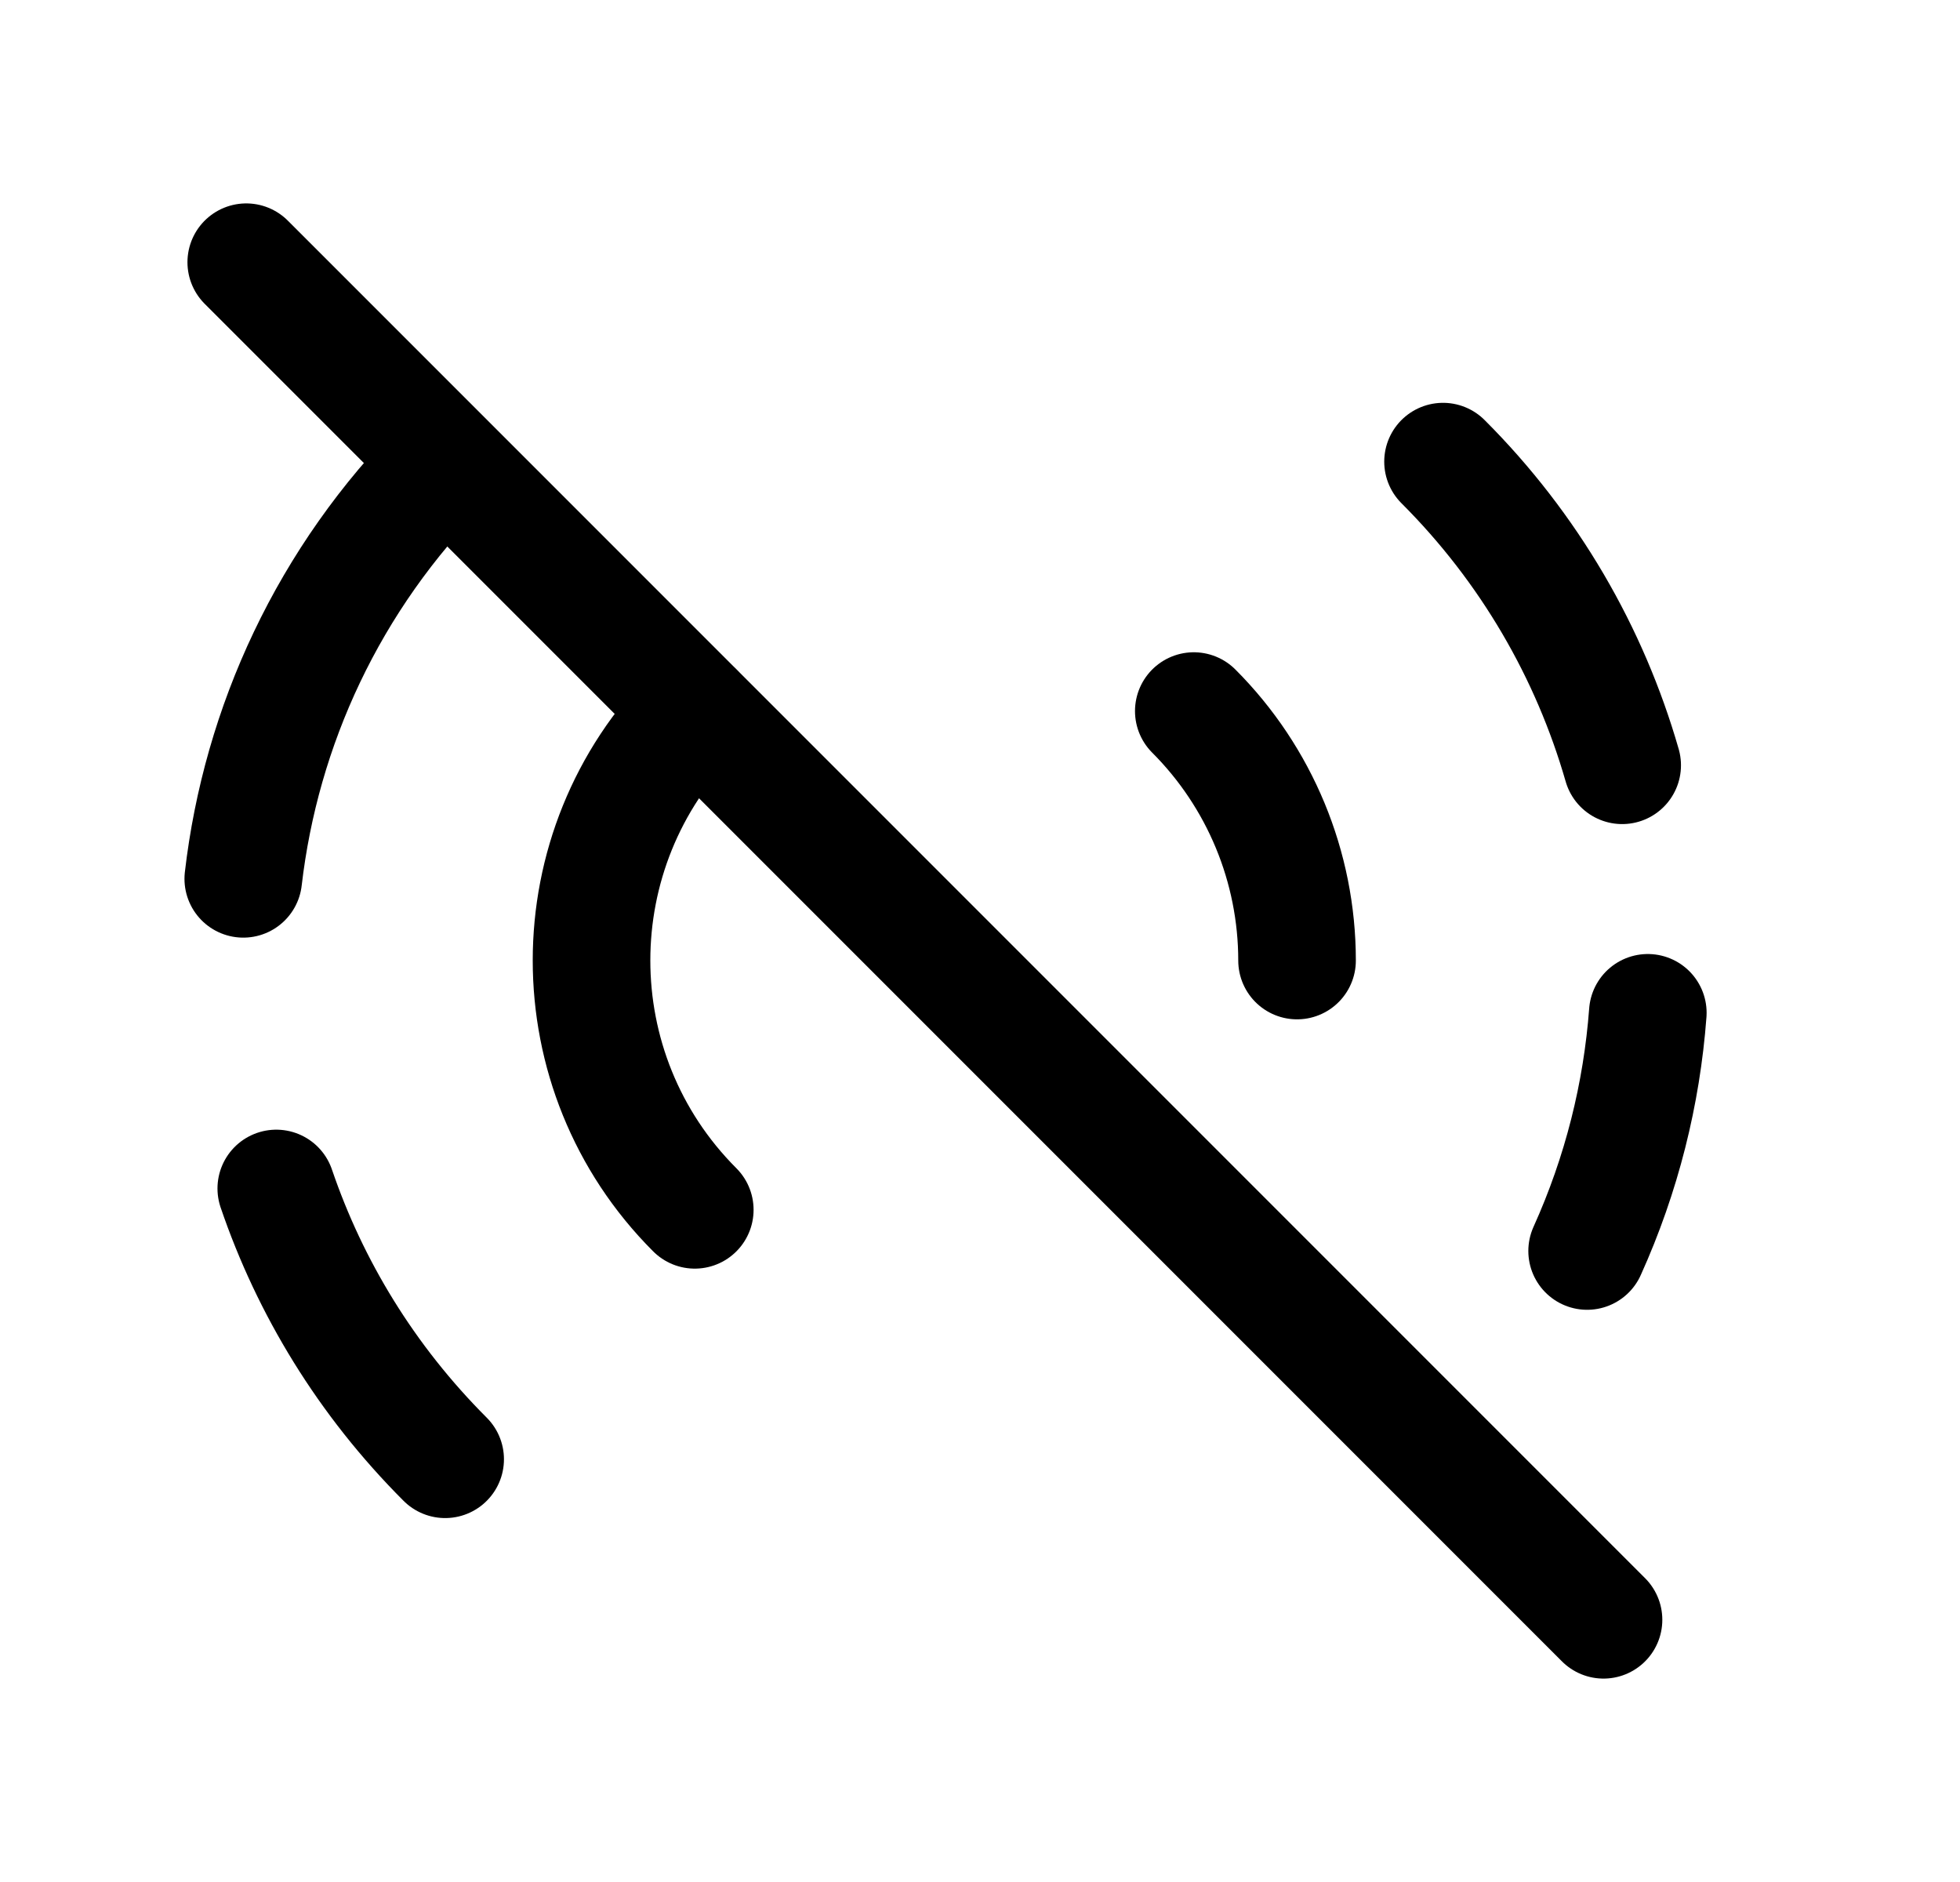 <svg width="25" height="24" viewBox="0 0 25 24" fill="none" xmlns="http://www.w3.org/2000/svg">
<path d="M3.103 11.207C3.329 9.264 4.187 7.38 5.678 5.889" stroke="black" stroke-width="1.5" stroke-linecap="round" stroke-linejoin="round"/>
<path d="M5.678 18.609C4.672 17.603 3.954 16.418 3.524 15.156" stroke="black" stroke-width="1.5" stroke-linecap="round" stroke-linejoin="round"/>
<path d="M8.862 15.428C7.106 13.672 7.106 10.825 8.862 9.068" stroke="black" stroke-width="1.5" stroke-linecap="round" stroke-linejoin="round"/>
<path d="M15.227 9.068C16.07 9.912 16.544 11.055 16.544 12.249" stroke="black" stroke-width="1.5" stroke-linecap="round" stroke-linejoin="round"/>
<path d="M18.406 5.887C19.508 6.988 20.279 8.326 20.691 9.759" stroke="black" stroke-width="1.5" stroke-linecap="round" stroke-linejoin="round"/>
<path d="M21.018 12.916C20.941 13.947 20.686 14.975 20.244 15.953" stroke="black" stroke-width="1.5" stroke-linecap="round" stroke-linejoin="round"/>
<path d="M3.141 3.344L20.453 20.656" stroke="black" stroke-width="1.5" stroke-linecap="round" stroke-linejoin="round"/>
</svg>